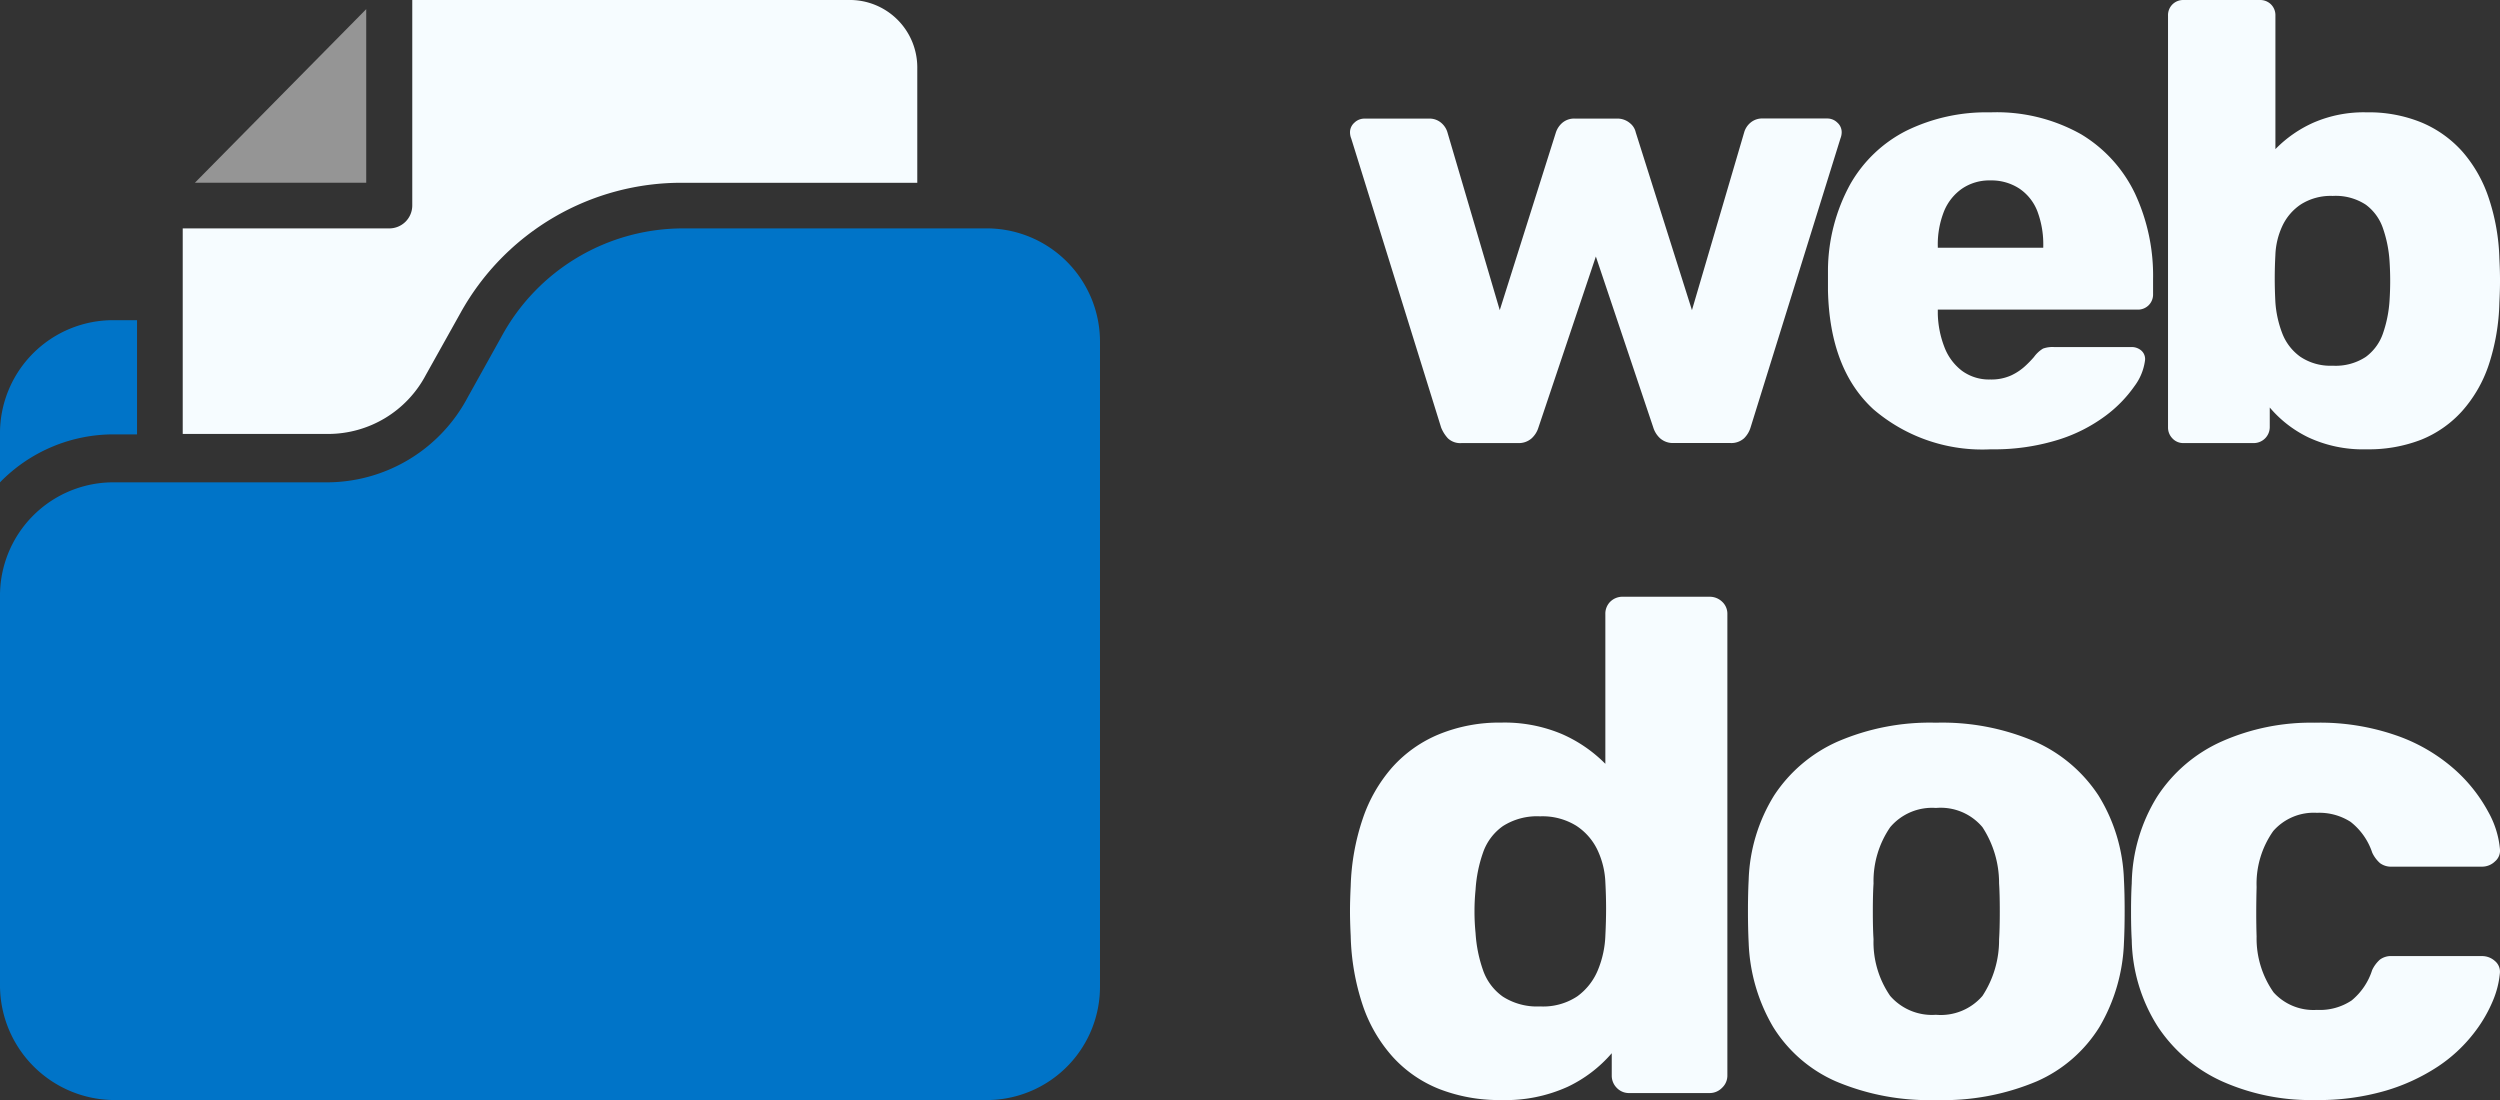 <svg xmlns="http://www.w3.org/2000/svg" width="170.447" height="75" viewBox="0 0 170.447 75">
  <rect x="0" y="0" width="170.447" height="75" fill="#333333" stroke="none"/>
  <g id="logo-v1" transform="translate(-176.001 -145.001)">
    <g id="icon" transform="translate(176.001 145.001)">
      <path id="Path_3218" data-name="Path 3218" d="M100.875,180.088V172.3H99.318a7.711,7.711,0,0,0-7.786,7.786v3.27a10.813,10.813,0,0,1,7.786-3.271Z" transform="translate(-91.532 -150.47)" fill="#0074c8"/>
      <path id="Path_3219" data-name="Path 3219" d="M194.759,25.848,183.08,37.682h11.679Z" transform="translate(-169.79 -25.225)" fill="#959595"/>
      <path id="Path_3220" data-name="Path 3220" d="M194.281,47.074l2.347-4.2a17.206,17.206,0,0,1,15.18-8.876h15.964V26.208a4.6,4.6,0,0,0-4.7-4.672H193.341V35.551a1.565,1.565,0,0,1-1.565,1.557H177.691V51.122h9.86a7.542,7.542,0,0,0,6.73-4.049Z" transform="translate(-165.233 -21.536)" fill="#f6fcff"/>
      <path id="Path_3221" data-name="Path 3221" d="M158.719,129.229H138.094a14.08,14.08,0,0,0-12.343,7.331l-2.343,4.211a10.875,10.875,0,0,1-9.687,5.771H99.346a7.73,7.73,0,0,0-7.812,7.8v26.515a7.829,7.829,0,0,0,7.812,7.8h59.372a7.73,7.73,0,0,0,7.812-7.8V137.028a7.729,7.729,0,0,0-7.812-7.8Z" transform="translate(-91.534 -113.657)" fill="#0074c8"/>
    </g>
    <path id="Path_3222" data-name="Path 3222" d="M8.415,7.485a1.225,1.225,0,0,1-.936-.319,2.368,2.368,0,0,1-.468-.744L.885-13.276A1.138,1.138,0,0,1,.8-13.7a.87.87,0,0,1,.3-.659.972.972,0,0,1,.681-.277H6.16a1.228,1.228,0,0,1,.872.3,1.351,1.351,0,0,1,.4.6L11.01-1.577,14.839-13.7a1.486,1.486,0,0,1,.4-.617,1.238,1.238,0,0,1,.915-.319h2.808a1.314,1.314,0,0,1,.936.319,1.105,1.105,0,0,1,.383.617L24.113-1.577l3.574-12.167a1.351,1.351,0,0,1,.4-.6,1.228,1.228,0,0,1,.872-.3h4.382a.972.972,0,0,1,.681.277.87.87,0,0,1,.3.659,1.138,1.138,0,0,1-.085.425l-6.126,19.7a1.749,1.749,0,0,1-.447.744,1.3,1.3,0,0,1-.957.319H22.879a1.314,1.314,0,0,1-.936-.319,1.663,1.663,0,0,1-.468-.744L17.562-5.235,13.648,6.421a1.663,1.663,0,0,1-.468.744,1.314,1.314,0,0,1-.936.319Zm36.076.425a11.4,11.4,0,0,1-8-2.723Q33.515,2.465,33.387-2.9V-4.384a12.341,12.341,0,0,1,1.51-5.764,9.155,9.155,0,0,1,3.829-3.659,12.374,12.374,0,0,1,5.722-1.255,11.735,11.735,0,0,1,6.19,1.489,9.465,9.465,0,0,1,3.68,4.042A13.231,13.231,0,0,1,55.552-3.7v1.021a1.037,1.037,0,0,1-.3.766,1.037,1.037,0,0,1-.766.3H40.875v.3A6.713,6.713,0,0,0,41.322.933,3.664,3.664,0,0,0,42.513,2.55a3.115,3.115,0,0,0,1.936.6,3.274,3.274,0,0,0,1.425-.277,3.752,3.752,0,0,0,.957-.638,7.482,7.482,0,0,0,.6-.617,2.1,2.1,0,0,1,.617-.574,1.92,1.92,0,0,1,.744-.106h5.275a1,1,0,0,1,.7.255A.769.769,0,0,1,55,1.869a3.74,3.74,0,0,1-.723,1.744A8.784,8.784,0,0,1,52.3,5.634a10.756,10.756,0,0,1-3.254,1.638A14.7,14.7,0,0,1,44.491,7.91ZM40.875-5.831h7.19v-.085a6.409,6.409,0,0,0-.4-2.4,3.294,3.294,0,0,0-1.234-1.553,3.483,3.483,0,0,0-1.978-.553,3.307,3.307,0,0,0-1.914.553A3.474,3.474,0,0,0,41.3-8.319a6.123,6.123,0,0,0-.425,2.4ZM70.1,7.91A8.782,8.782,0,0,1,66.145,7.1,8.016,8.016,0,0,1,63.507,5.06V6.421a1.09,1.09,0,0,1-1.064,1.064H57.637a1,1,0,0,1-.766-.319,1.057,1.057,0,0,1-.3-.744V-21.656a1.037,1.037,0,0,1,.3-.766,1.037,1.037,0,0,1,.766-.3h5.19a1.037,1.037,0,0,1,.766.3,1.037,1.037,0,0,1,.3.766v9.1a8.418,8.418,0,0,1,2.6-1.808,8.613,8.613,0,0,1,3.616-.7,9.484,9.484,0,0,1,3.765.7,7.742,7.742,0,0,1,2.787,2A9.219,9.219,0,0,1,78.44-9.213a14.191,14.191,0,0,1,.723,4.105q.043.851.043,1.51t-.043,1.51a14.57,14.57,0,0,1-.723,4.233,9.031,9.031,0,0,1-1.808,3.148,7.54,7.54,0,0,1-2.787,1.957A9.858,9.858,0,0,1,70.1,7.91Zm-2.3-5.7a3.738,3.738,0,0,0,2.255-.6A3.332,3.332,0,0,0,71.229,0a8.48,8.48,0,0,0,.447-2.255,20.462,20.462,0,0,0,0-2.638,8.48,8.48,0,0,0-.447-2.255,3.332,3.332,0,0,0-1.17-1.617,3.738,3.738,0,0,0-2.255-.6,3.8,3.8,0,0,0-2.17.574A3.6,3.6,0,0,0,64.358-7.3,5.128,5.128,0,0,0,63.89-5.32q-.043.808-.043,1.574T63.89-2.13A7.281,7.281,0,0,0,64.358,0a3.512,3.512,0,0,0,1.234,1.6A3.68,3.68,0,0,0,67.8,2.21Z" transform="translate(267.243 167.724)" fill="#f6fcff"/>
    <path id="Path_3223" data-name="Path 3223" d="M11.582,11.582A11.266,11.266,0,0,1,7.4,10.844,8.531,8.531,0,0,1,4.206,8.652,10.078,10.078,0,0,1,2.151,5.127,16.1,16.1,0,0,1,1.328.386Q1.28-.566,1.28-1.3T1.328-3a15.679,15.679,0,0,1,.822-4.6,10.286,10.286,0,0,1,2.031-3.526,8.754,8.754,0,0,1,3.192-2.239,10.84,10.84,0,0,1,4.208-.786,10.051,10.051,0,0,1,4.159.786,9.574,9.574,0,0,1,2.95,2.025v-10.2a1.152,1.152,0,0,1,.339-.858,1.188,1.188,0,0,1,.871-.333h5.9a1.211,1.211,0,0,1,.846.333,1.112,1.112,0,0,1,.363.858V9.915a1.134,1.134,0,0,1-.363.834,1.169,1.169,0,0,1-.846.357H20.336a1.146,1.146,0,0,1-.871-.357,1.174,1.174,0,0,1-.339-.834V8.39a9.1,9.1,0,0,1-3,2.287A10.237,10.237,0,0,1,11.582,11.582ZM14.242,5.2a4.208,4.208,0,0,0,2.539-.691,4.17,4.17,0,0,0,1.4-1.787A6.766,6.766,0,0,0,18.692.339q.048-.953.048-1.81t-.048-1.763A5.672,5.672,0,0,0,18.16-5.45a4.048,4.048,0,0,0-1.451-1.667,4.369,4.369,0,0,0-2.467-.643,4.319,4.319,0,0,0-2.539.667,3.681,3.681,0,0,0-1.354,1.81,9.373,9.373,0,0,0-.508,2.525A15.069,15.069,0,0,0,9.841.2a9.373,9.373,0,0,0,.508,2.525A3.681,3.681,0,0,0,11.7,4.531,4.319,4.319,0,0,0,14.242,5.2ZM41.23,11.582A16.256,16.256,0,0,1,34.386,10.3,9.538,9.538,0,0,1,30.13,6.6,12.157,12.157,0,0,1,28.461.863Q28.413-.09,28.413-1.3t.048-2.12A11.609,11.609,0,0,1,30.2-9.19a10.056,10.056,0,0,1,4.329-3.668,15.865,15.865,0,0,1,6.7-1.286,16,16,0,0,1,6.747,1.286A10.056,10.056,0,0,1,52.306-9.19a11.608,11.608,0,0,1,1.741,5.765q.048.905.048,2.12T54.047.863A12.157,12.157,0,0,1,52.378,6.6,9.538,9.538,0,0,1,48.122,10.3,16.388,16.388,0,0,1,41.23,11.582Zm0-5.812A3.748,3.748,0,0,0,44.4,4.484,6.931,6.931,0,0,0,45.534.625q.048-.715.048-1.906t-.048-1.906A6.972,6.972,0,0,0,44.4-7.022a3.717,3.717,0,0,0-3.168-1.31,3.741,3.741,0,0,0-3.12,1.31,6.483,6.483,0,0,0-1.137,3.835q-.048.715-.048,1.906T36.974.625A6.452,6.452,0,0,0,38.11,4.484,3.773,3.773,0,0,0,41.23,5.77Zm25.827,5.812A14.826,14.826,0,0,1,60.721,10.3a10.4,10.4,0,0,1-4.377-3.74A11.334,11.334,0,0,1,54.579.672q-.048-.762-.048-1.93t.048-1.93A11.555,11.555,0,0,1,56.32-9.118a10.206,10.206,0,0,1,4.377-3.74,14.99,14.99,0,0,1,6.36-1.286,15.846,15.846,0,0,1,5.731.929A11.875,11.875,0,0,1,76.658-10.9,10.606,10.606,0,0,1,78.883-8.07a6.345,6.345,0,0,1,.8,2.549.959.959,0,0,1-.339.834,1.251,1.251,0,0,1-.871.357H72.329a1.263,1.263,0,0,1-.822-.238,2.2,2.2,0,0,1-.532-.715,4.427,4.427,0,0,0-1.475-2.1A3.95,3.95,0,0,0,67.2-8,3.667,3.667,0,0,0,64.228-6.76a6.222,6.222,0,0,0-1.137,3.811q-.048,1.906,0,3.383a6.392,6.392,0,0,0,1.161,3.811A3.663,3.663,0,0,0,67.2,5.436a3.908,3.908,0,0,0,2.37-.643,4.4,4.4,0,0,0,1.4-2.072,2.2,2.2,0,0,1,.532-.715,1.263,1.263,0,0,1,.822-.238h6.142a1.3,1.3,0,0,1,.871.333.954.954,0,0,1,.339.858A6.307,6.307,0,0,1,79.2,4.817,9.617,9.617,0,0,1,77.843,7.1,10.251,10.251,0,0,1,75.449,9.3a13.306,13.306,0,0,1-3.555,1.644A16.409,16.409,0,0,1,67.057,11.582Z" transform="translate(266.762 208.418)" fill="#f6fcff"/>
  </g>
</svg>

